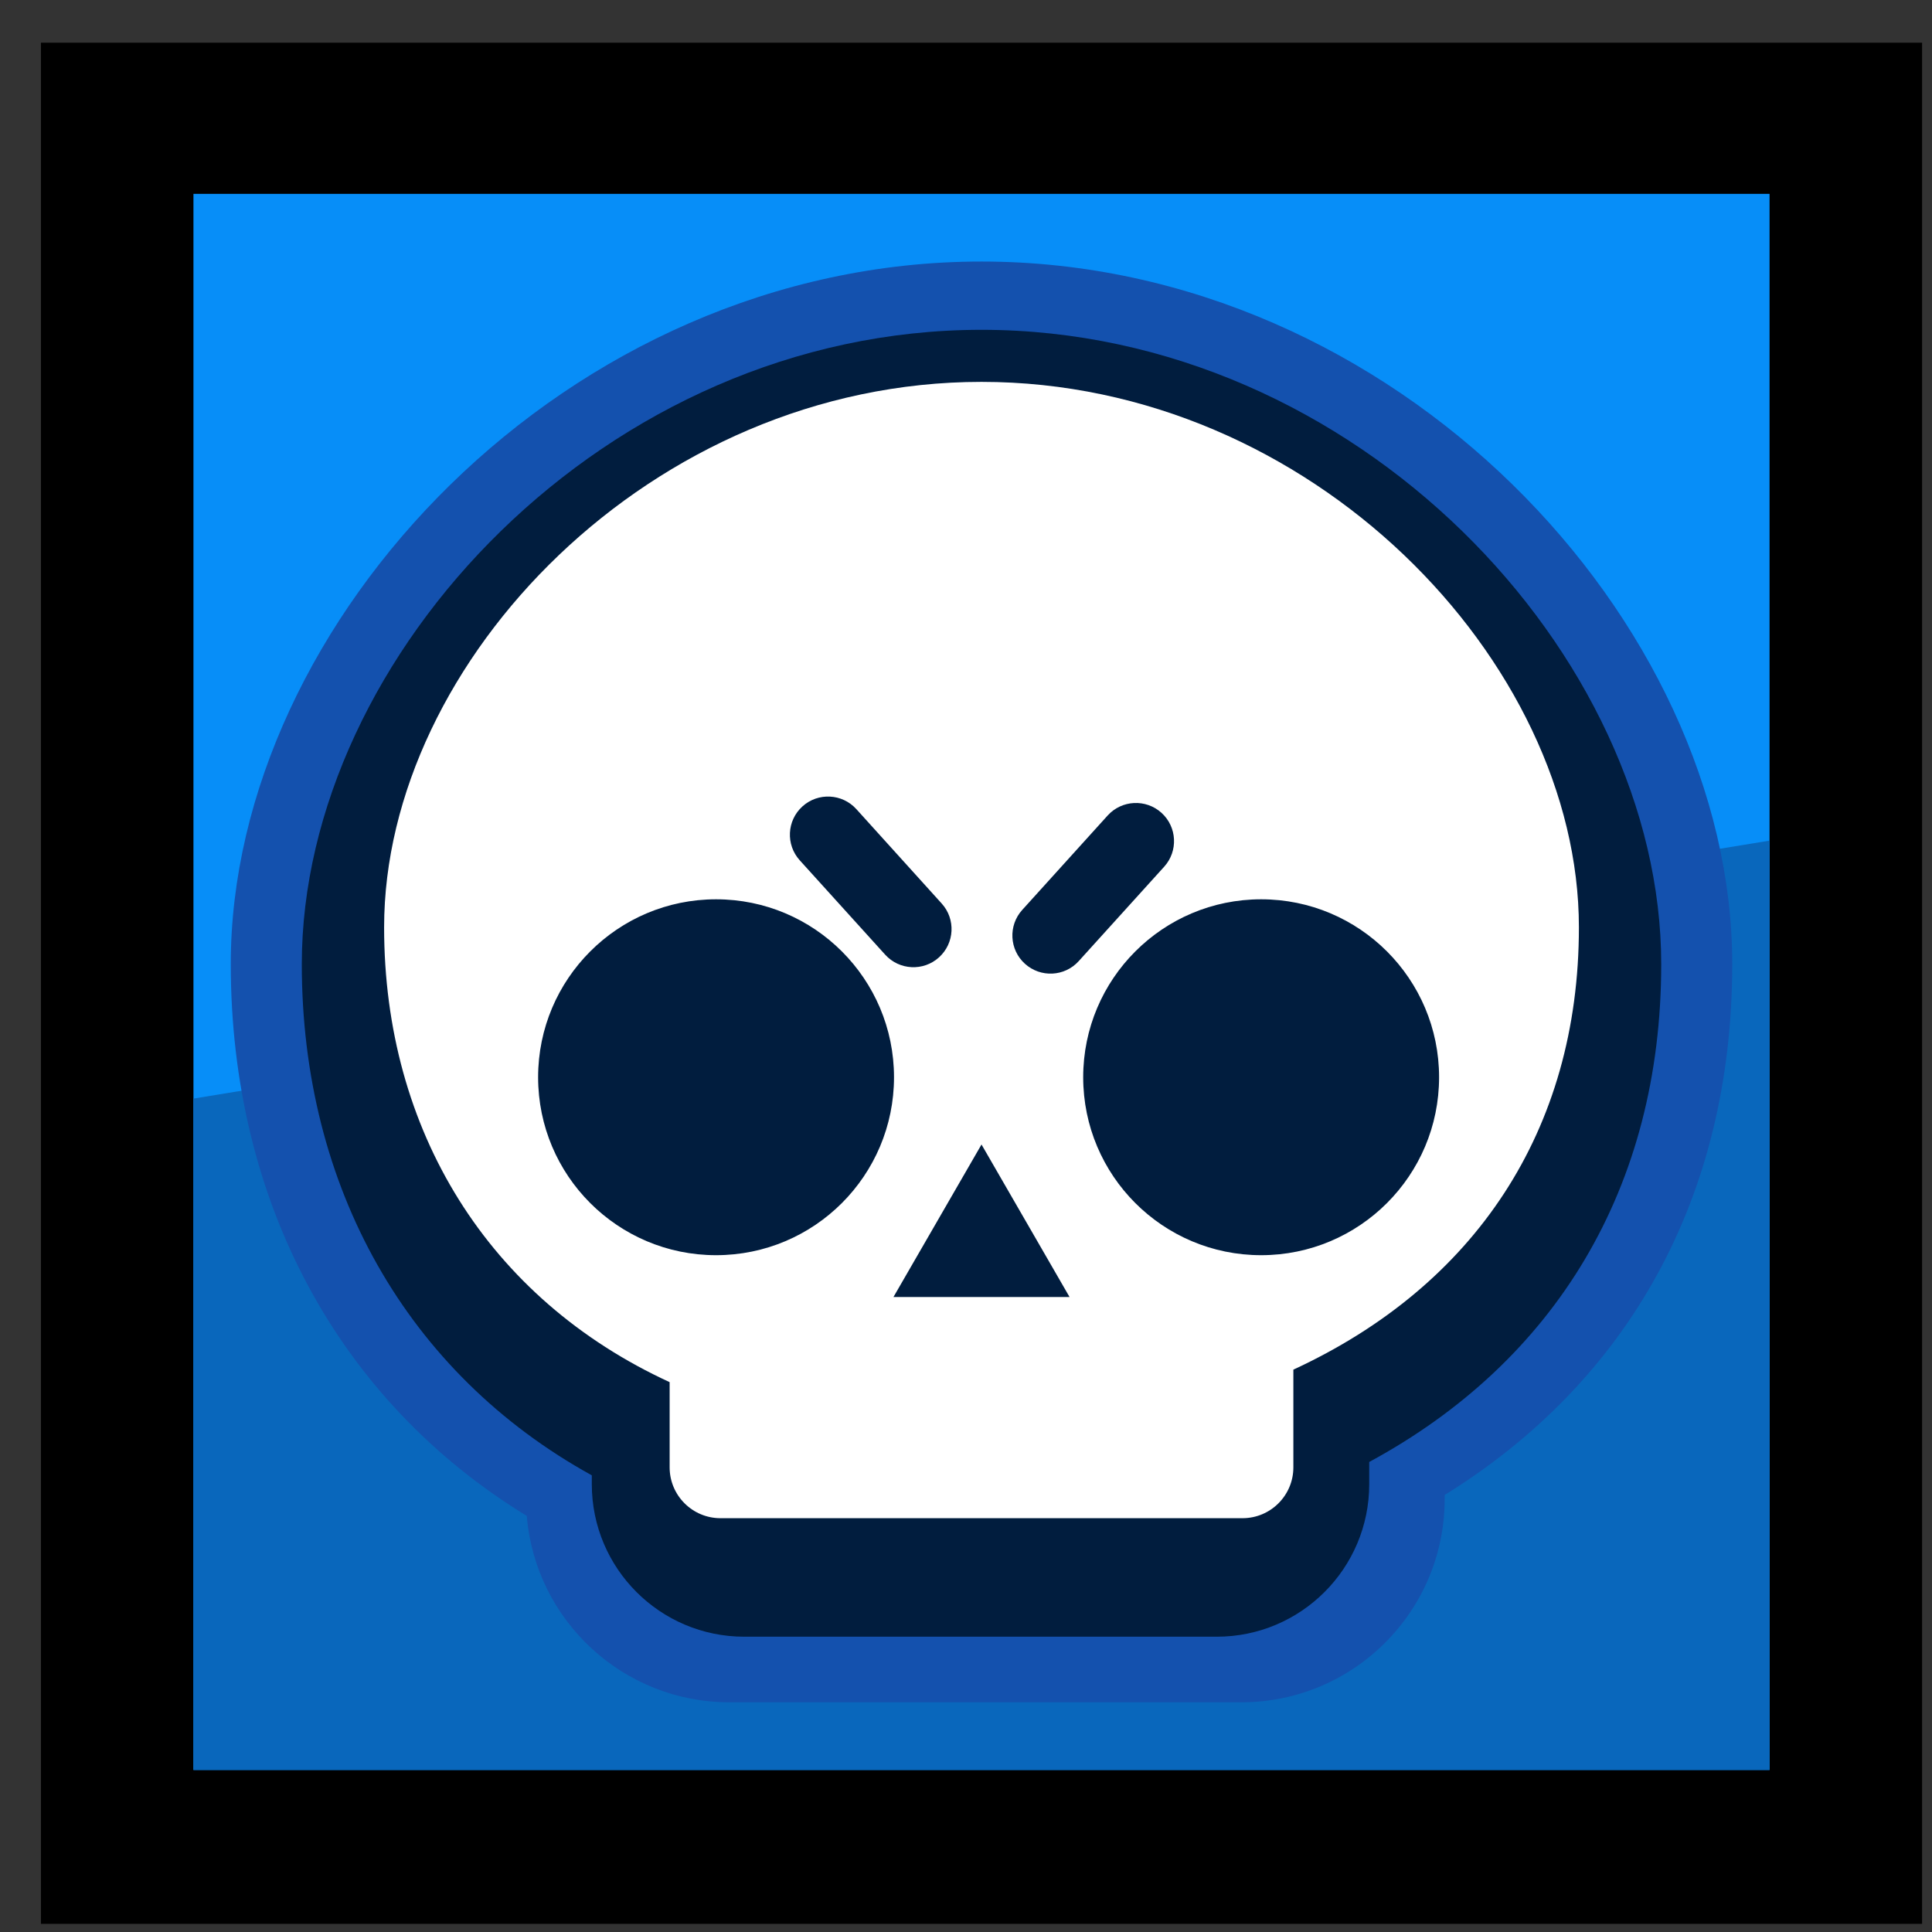 <svg width="38" height="38" viewBox="0 0 38 38" fill="none" xmlns="http://www.w3.org/2000/svg">
<rect x="0" y="0" width="38" height="38" fill="#333333" stroke="none"/>
<rect x="0.805" y="0.84" width="37" height="37" fill="black"/>
<rect x="3.805" y="3.813" width="31" height="31" fill="#078EF8"/>
<path d="M3.805 21.608L34.805 16.534V34.813H3.805V21.608Z" fill="#0967BC"/>
<path fill-rule="evenodd" clip-rule="evenodd" d="M28.415 29.404C32.026 27.169 34.071 23.549 34.071 18.96C34.071 12.227 27.46 5.144 19.305 5.144C11.15 5.144 4.539 12.227 4.539 18.96C4.539 23.619 6.646 27.545 10.361 29.816C10.531 31.869 12.251 33.482 14.347 33.482H24.415C26.624 33.482 28.415 31.691 28.415 29.482V29.404Z" fill="#1451AE"/>
<path fill-rule="evenodd" clip-rule="evenodd" d="M26.931 28.755C30.587 26.777 32.674 23.363 32.674 18.964C32.674 12.883 26.688 6.487 19.305 6.487C11.921 6.487 5.936 12.883 5.936 18.964C5.936 23.348 8.008 27.014 11.64 29.018V29.192C11.64 30.848 12.983 32.192 14.64 32.192H23.931C25.588 32.192 26.931 30.848 26.931 29.192V28.755Z" fill="#011D3E"/>
<path fill-rule="evenodd" clip-rule="evenodd" d="M25.439 26.939C29.003 25.293 31.055 22.24 31.055 18.239C31.055 13.011 25.794 7.511 19.305 7.511C12.815 7.511 7.555 13.011 7.555 18.239C7.555 22.24 9.606 25.545 13.171 27.185V28.861C13.171 29.413 13.619 29.861 14.171 29.861H24.439C24.991 29.861 25.439 29.413 25.439 28.861V26.939ZM15.783 15.861C16.09 15.583 16.565 15.607 16.843 15.914L18.522 17.771C18.8 18.078 18.776 18.552 18.469 18.83C18.162 19.108 17.688 19.084 17.41 18.777L15.73 16.921C15.452 16.613 15.476 16.139 15.783 15.861ZM21.786 16.04C22.064 15.733 22.538 15.71 22.845 15.987C23.152 16.265 23.176 16.74 22.898 17.047L21.218 18.903C20.941 19.211 20.466 19.234 20.159 18.956C19.852 18.679 19.828 18.204 20.106 17.897L21.786 16.04ZM17.584 21.188C17.584 23.121 16.017 24.688 14.084 24.688C12.151 24.688 10.584 23.121 10.584 21.188C10.584 19.255 12.151 17.688 14.084 17.688C16.017 17.688 17.584 19.255 17.584 21.188ZM24.805 24.688C26.738 24.688 28.305 23.121 28.305 21.188C28.305 19.255 26.738 17.688 24.805 17.688C22.872 17.688 21.305 19.255 21.305 21.188C21.305 23.121 22.872 24.688 24.805 24.688ZM19.305 22.511L21.037 25.511H17.573L19.305 22.511Z" fill="white"/>
</svg>
